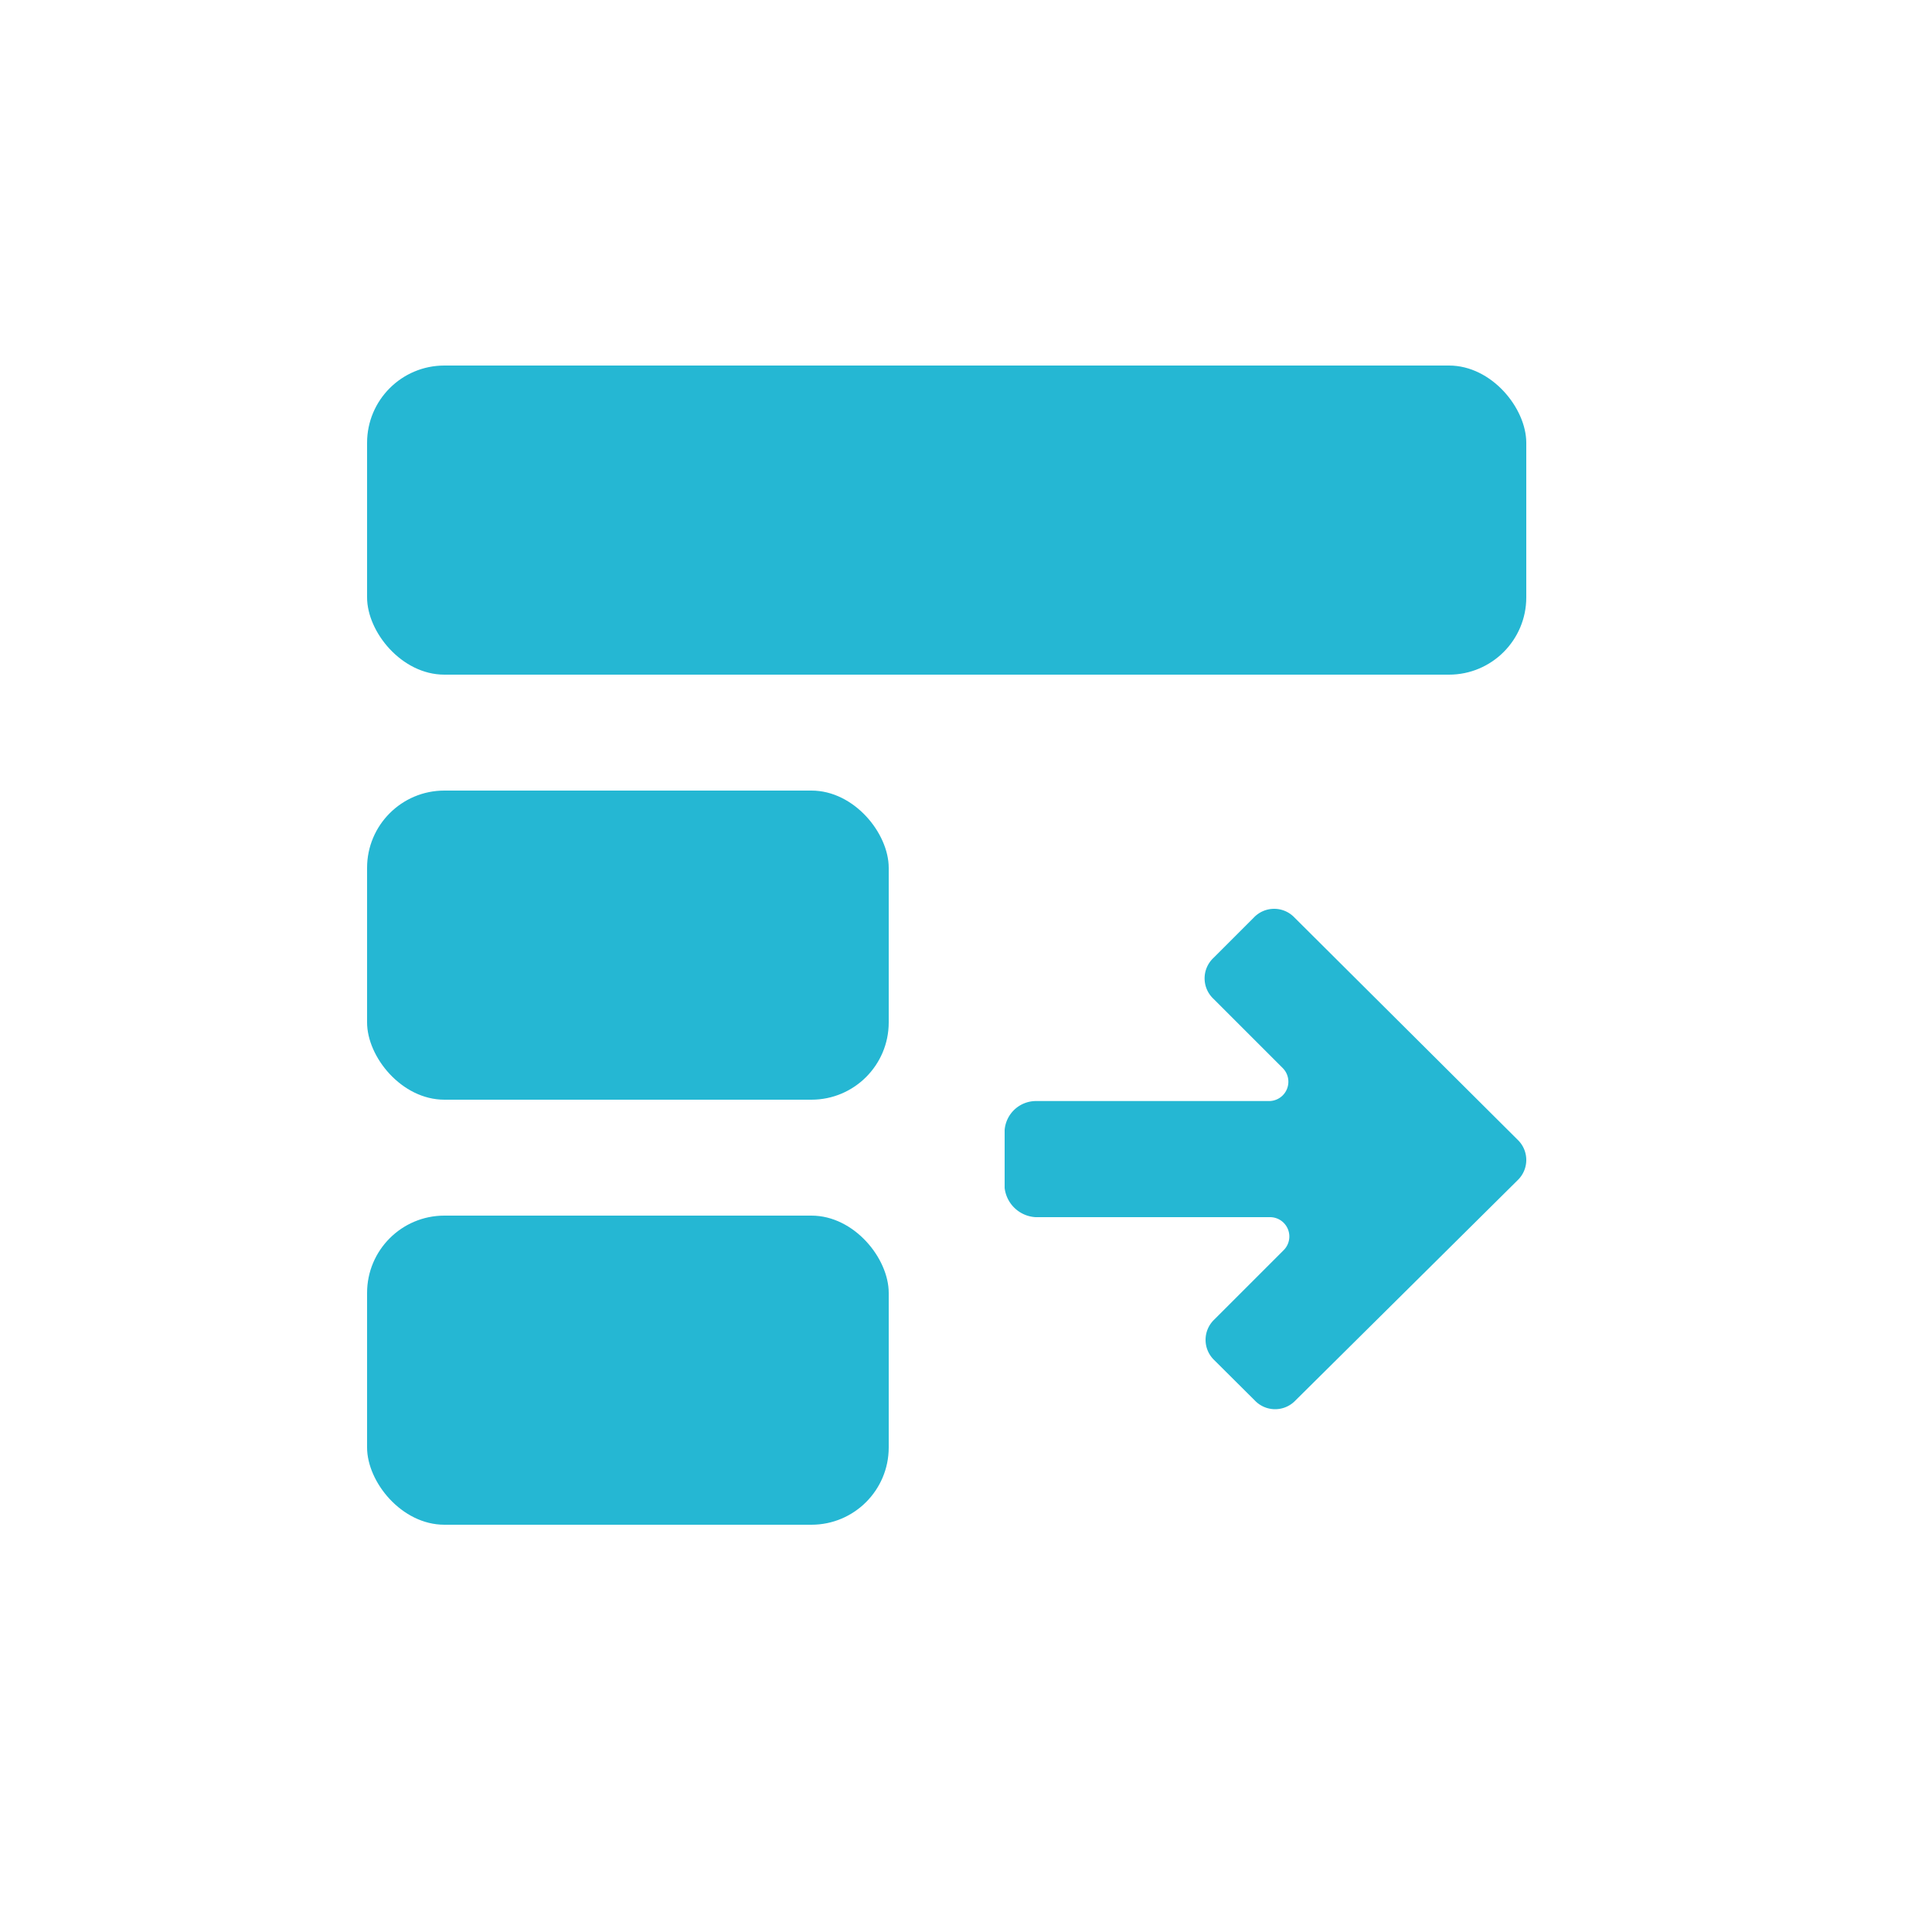 <svg width="100px" fill="#25B7D3" height="100px" viewBox="0 0 100 100" xmlns="http://www.w3.org/2000/svg"><rect x="19" y="18.92" width="60" height="16" rx="4" ry="4"/><rect x="19" y="40.92" width="27" height="16" rx="4" ry="4"/><rect x="19" y="62.92" width="27" height="16" rx="4" ry="4"/><path d="M64.95,72.49a1.45,1.45,0,0,0,2.1,0l11.5-11.4a1.45,1.45,0,0,0,0-2.1L67,47.49a1.45,1.45,0,0,0-2.1,0l-2.1,2.1a1.45,1.45,0,0,0,0,2.1l3.6,3.6a1,1,0,0,1-.7,1.7H53.6a1.63,1.63,0,0,0-1.6,1.5v3A1.71,1.71,0,0,0,53.6,63H65.75a1,1,0,0,1,.7,1.7l-3.6,3.6a1.45,1.45,0,0,0,0,2.1Z"/></svg>